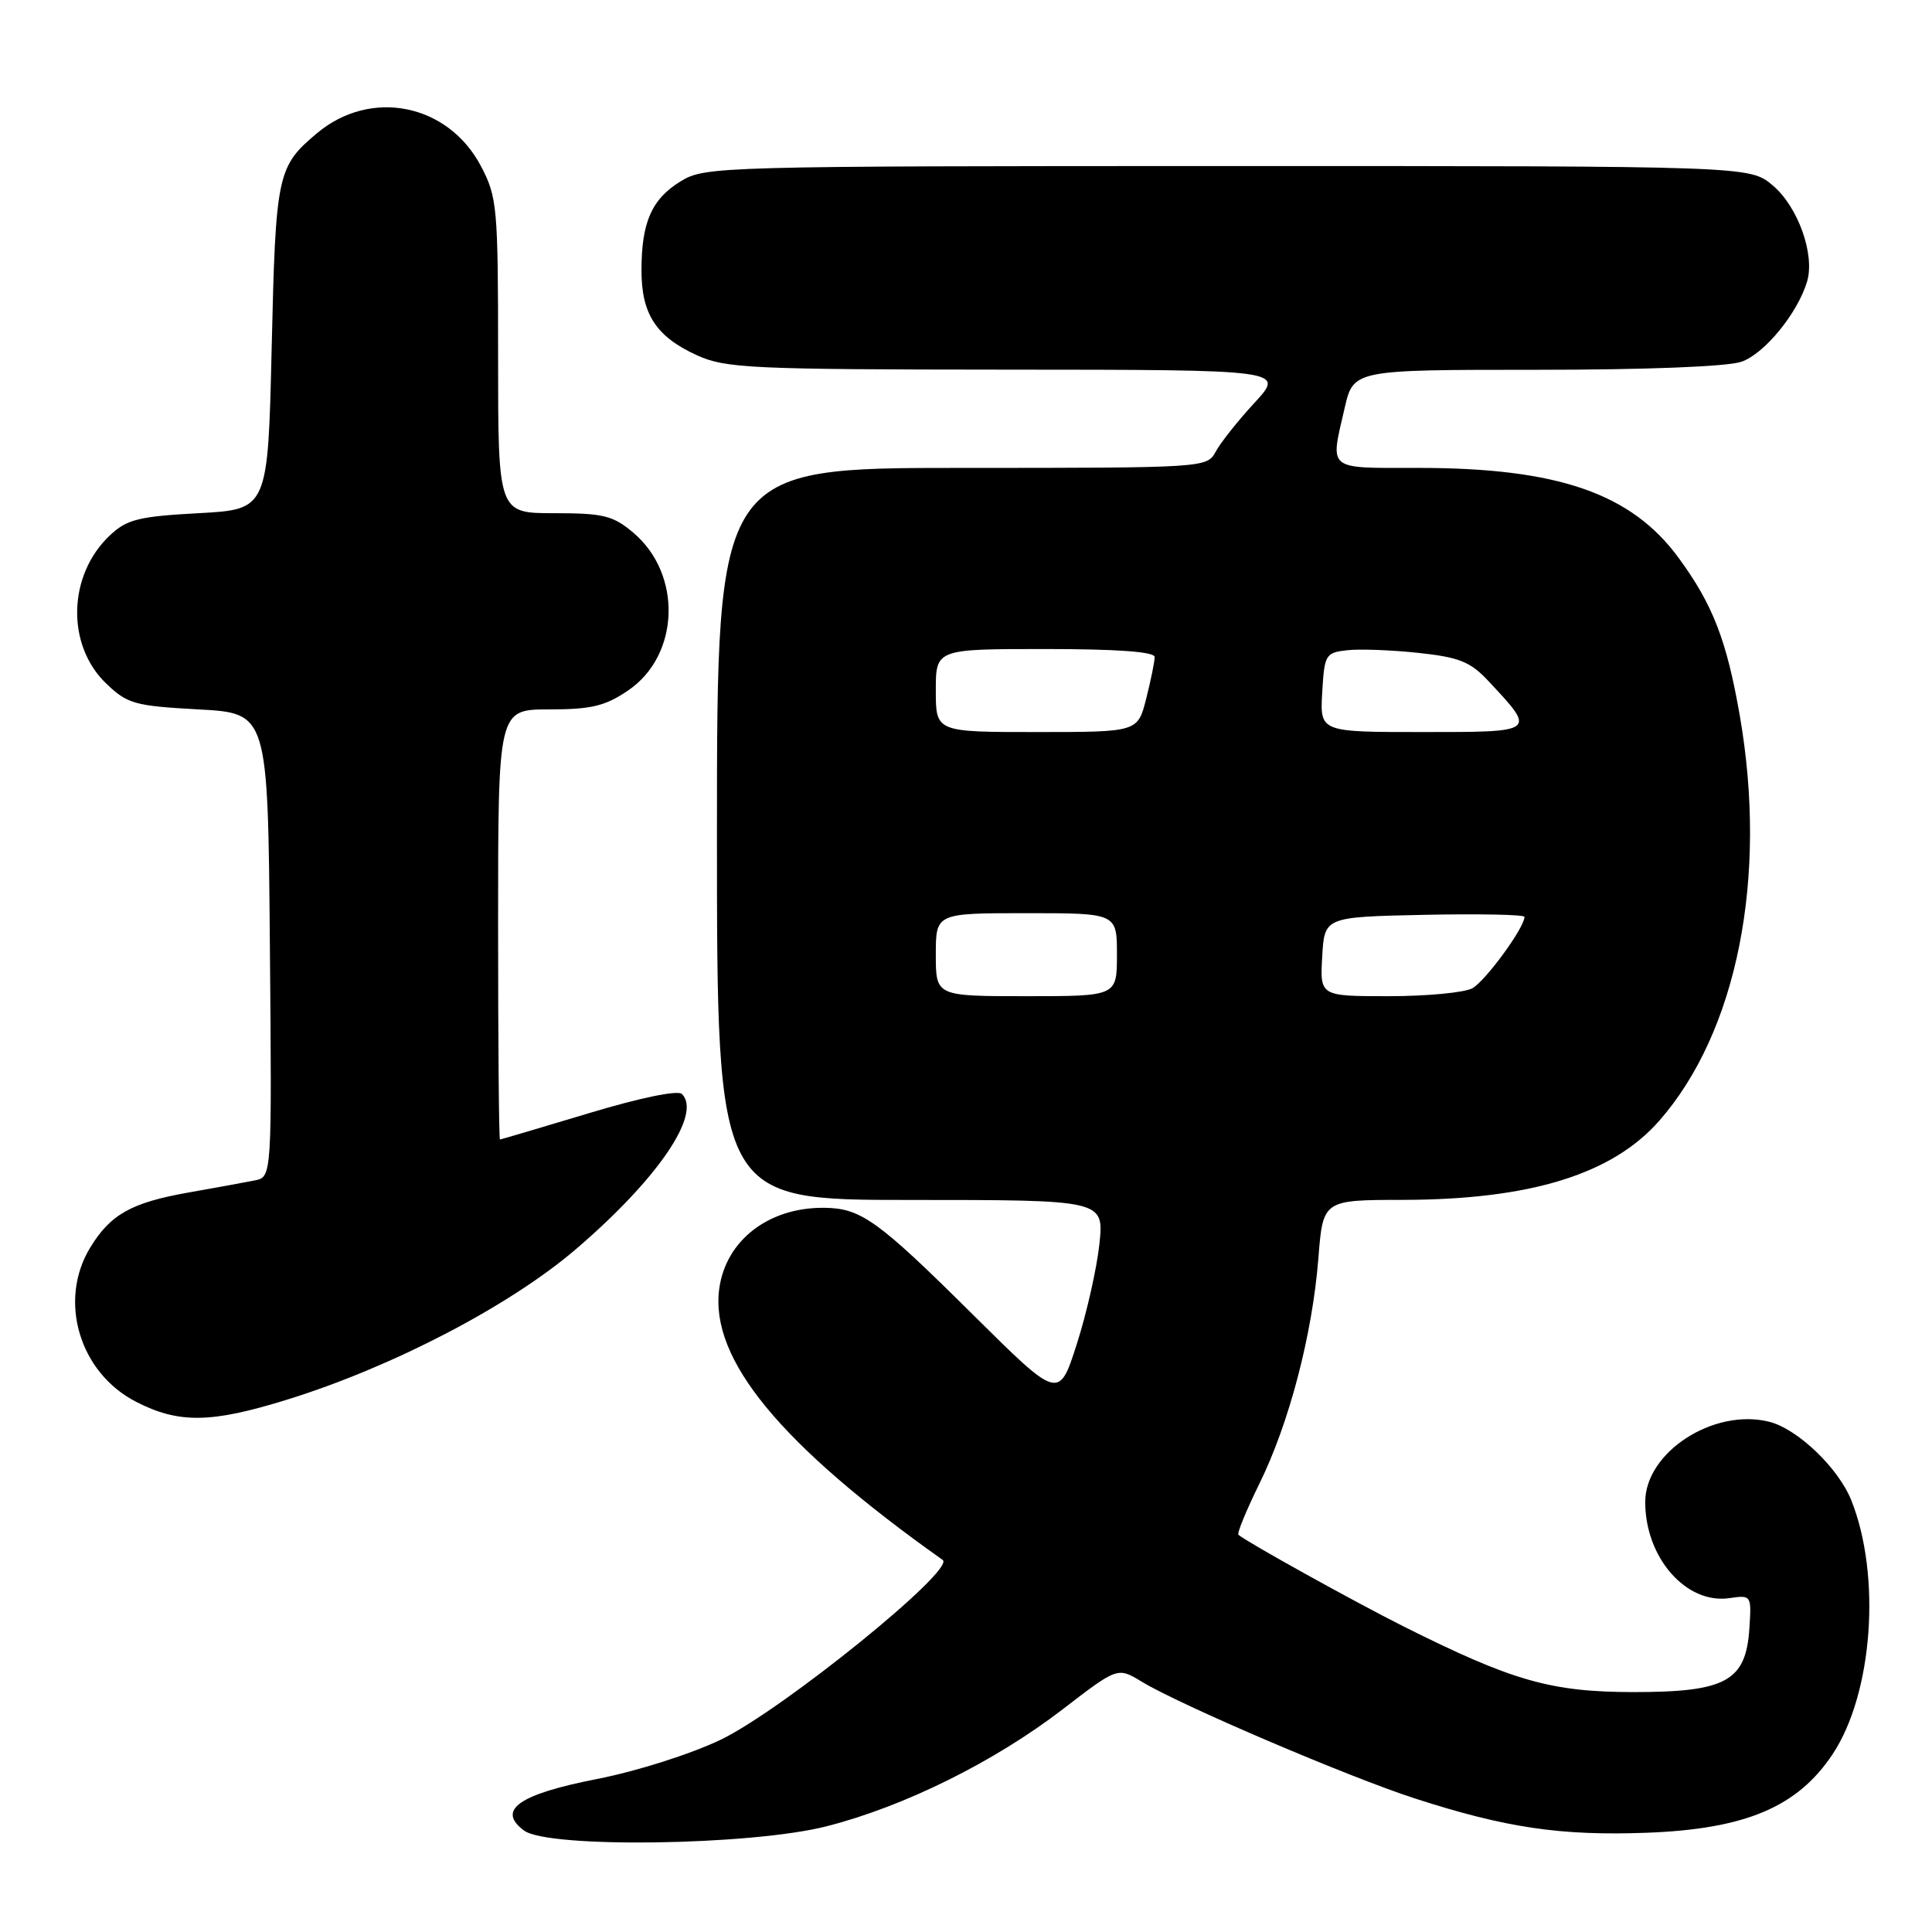<?xml version="1.0" encoding="UTF-8" standalone="no"?>
<!DOCTYPE svg PUBLIC "-//W3C//DTD SVG 1.1//EN" "http://www.w3.org/Graphics/SVG/1.1/DTD/svg11.dtd" >
<svg xmlns="http://www.w3.org/2000/svg" xmlns:xlink="http://www.w3.org/1999/xlink" version="1.1" viewBox="0 0 256 256">
 <g >
 <path fill="currentColor"
d=" M 109.54 241.99 C 119.84 239.36 131.75 233.45 140.80 226.50 C 148.09 220.89 148.09 220.89 151.30 222.84 C 156.38 225.93 178.73 235.48 187.50 238.31 C 199.53 242.20 206.79 243.27 218.19 242.85 C 231.28 242.36 238.20 239.44 242.85 232.41 C 248.16 224.39 249.30 208.78 245.30 198.78 C 243.58 194.50 238.18 189.33 234.43 188.39 C 227.08 186.55 218.00 192.42 218.00 199.02 C 218.00 206.41 223.43 212.60 229.16 211.76 C 232.07 211.34 232.09 211.37 231.80 215.82 C 231.33 222.78 228.69 224.22 216.37 224.21 C 205.49 224.19 200.41 222.74 186.00 215.52 C 179.56 212.29 165.31 204.39 164.10 203.37 C 163.88 203.19 165.13 200.15 166.87 196.61 C 170.82 188.59 173.89 176.86 174.69 166.75 C 175.30 159.00 175.30 159.00 185.90 158.99 C 202.76 158.96 213.62 155.61 219.85 148.52 C 230.19 136.74 234.26 116.25 230.53 94.82 C 228.79 84.83 226.96 80.11 222.44 73.94 C 216.17 65.37 206.44 62.00 187.95 62.00 C 175.69 62.00 176.24 62.45 178.17 54.08 C 179.34 49.00 179.34 49.00 203.52 49.00 C 218.07 49.00 228.92 48.58 230.76 47.93 C 233.81 46.87 238.21 41.48 239.45 37.30 C 240.51 33.73 238.24 27.38 234.90 24.57 C 231.85 22.00 231.85 22.00 162.67 22.00 C 95.30 22.01 93.41 22.06 90.23 24.00 C 86.35 26.37 85.00 29.43 85.00 35.84 C 85.00 41.64 86.95 44.62 92.38 47.09 C 96.16 48.80 99.52 48.96 133.38 48.98 C 170.25 49.00 170.25 49.00 166.24 53.36 C 164.03 55.75 161.71 58.68 161.08 59.86 C 159.94 61.98 159.63 62.00 127.46 62.00 C 95.00 62.00 95.00 62.00 95.00 110.50 C 95.00 159.00 95.00 159.00 120.64 159.00 C 146.28 159.00 146.28 159.00 145.68 164.82 C 145.34 168.02 144.00 173.98 142.69 178.07 C 140.31 185.50 140.31 185.50 128.87 174.15 C 116.31 161.69 114.08 160.09 109.22 160.04 C 101.86 159.96 96.17 164.35 95.30 170.78 C 94.05 180.11 103.39 191.43 124.91 206.70 C 126.69 207.96 103.69 226.58 95.50 230.52 C 91.54 232.42 84.41 234.69 79.09 235.73 C 68.73 237.76 65.78 239.84 69.44 242.56 C 72.64 244.93 99.52 244.55 109.54 241.99 Z  M 38.20 185.41 C 52.12 181.07 67.56 173.01 76.29 165.54 C 87.11 156.28 93.03 147.63 90.36 144.96 C 89.82 144.42 84.77 145.47 77.98 147.52 C 71.67 149.42 66.39 150.98 66.25 150.99 C 66.11 151.00 66.00 138.18 66.00 122.50 C 66.00 94.00 66.00 94.00 72.77 94.00 C 78.35 94.00 80.18 93.56 83.23 91.49 C 90.09 86.83 90.43 76.07 83.90 70.57 C 81.22 68.31 79.94 68.00 73.42 68.00 C 66.00 68.00 66.00 68.00 66.00 47.16 C 66.00 27.36 65.88 26.10 63.71 21.98 C 59.34 13.72 49.10 11.68 41.98 17.67 C 36.74 22.08 36.53 23.04 36.00 46.00 C 35.50 67.50 35.50 67.50 26.33 68.00 C 18.36 68.43 16.81 68.82 14.56 70.94 C 8.98 76.19 8.75 85.47 14.07 90.57 C 16.88 93.27 17.84 93.54 26.31 94.00 C 35.50 94.50 35.50 94.50 35.76 125.23 C 36.03 155.95 36.03 155.95 33.76 156.41 C 32.52 156.66 28.58 157.38 25.00 158.01 C 17.42 159.35 14.64 160.90 11.96 165.30 C 7.67 172.33 10.51 181.89 18.04 185.75 C 23.71 188.66 28.01 188.59 38.20 185.41 Z  M 124.00 126.50 C 124.00 121.00 124.00 121.00 136.00 121.00 C 148.00 121.00 148.00 121.00 148.00 126.50 C 148.00 132.00 148.00 132.00 136.00 132.00 C 124.00 132.00 124.00 132.00 124.00 126.50 Z  M 175.20 126.75 C 175.50 121.50 175.50 121.50 188.75 121.22 C 196.04 121.07 202.00 121.19 202.00 121.49 C 202.00 122.93 196.80 130.03 195.08 130.96 C 194.01 131.53 189.03 132.00 184.01 132.00 C 174.90 132.00 174.90 132.00 175.20 126.75 Z  M 124.00 91.50 C 124.00 86.00 124.00 86.00 138.50 86.00 C 148.02 86.00 153.00 86.36 153.00 87.06 C 153.00 87.64 152.50 90.11 151.88 92.56 C 150.76 97.00 150.76 97.00 137.38 97.00 C 124.00 97.00 124.00 97.00 124.00 91.50 Z  M 175.20 91.75 C 175.49 86.74 175.64 86.48 178.50 86.16 C 180.14 85.97 184.39 86.13 187.94 86.51 C 193.37 87.09 194.83 87.68 197.24 90.26 C 203.59 97.05 203.66 97.00 188.48 97.00 C 174.90 97.00 174.90 97.00 175.20 91.75 Z "/>
</g>
</svg>